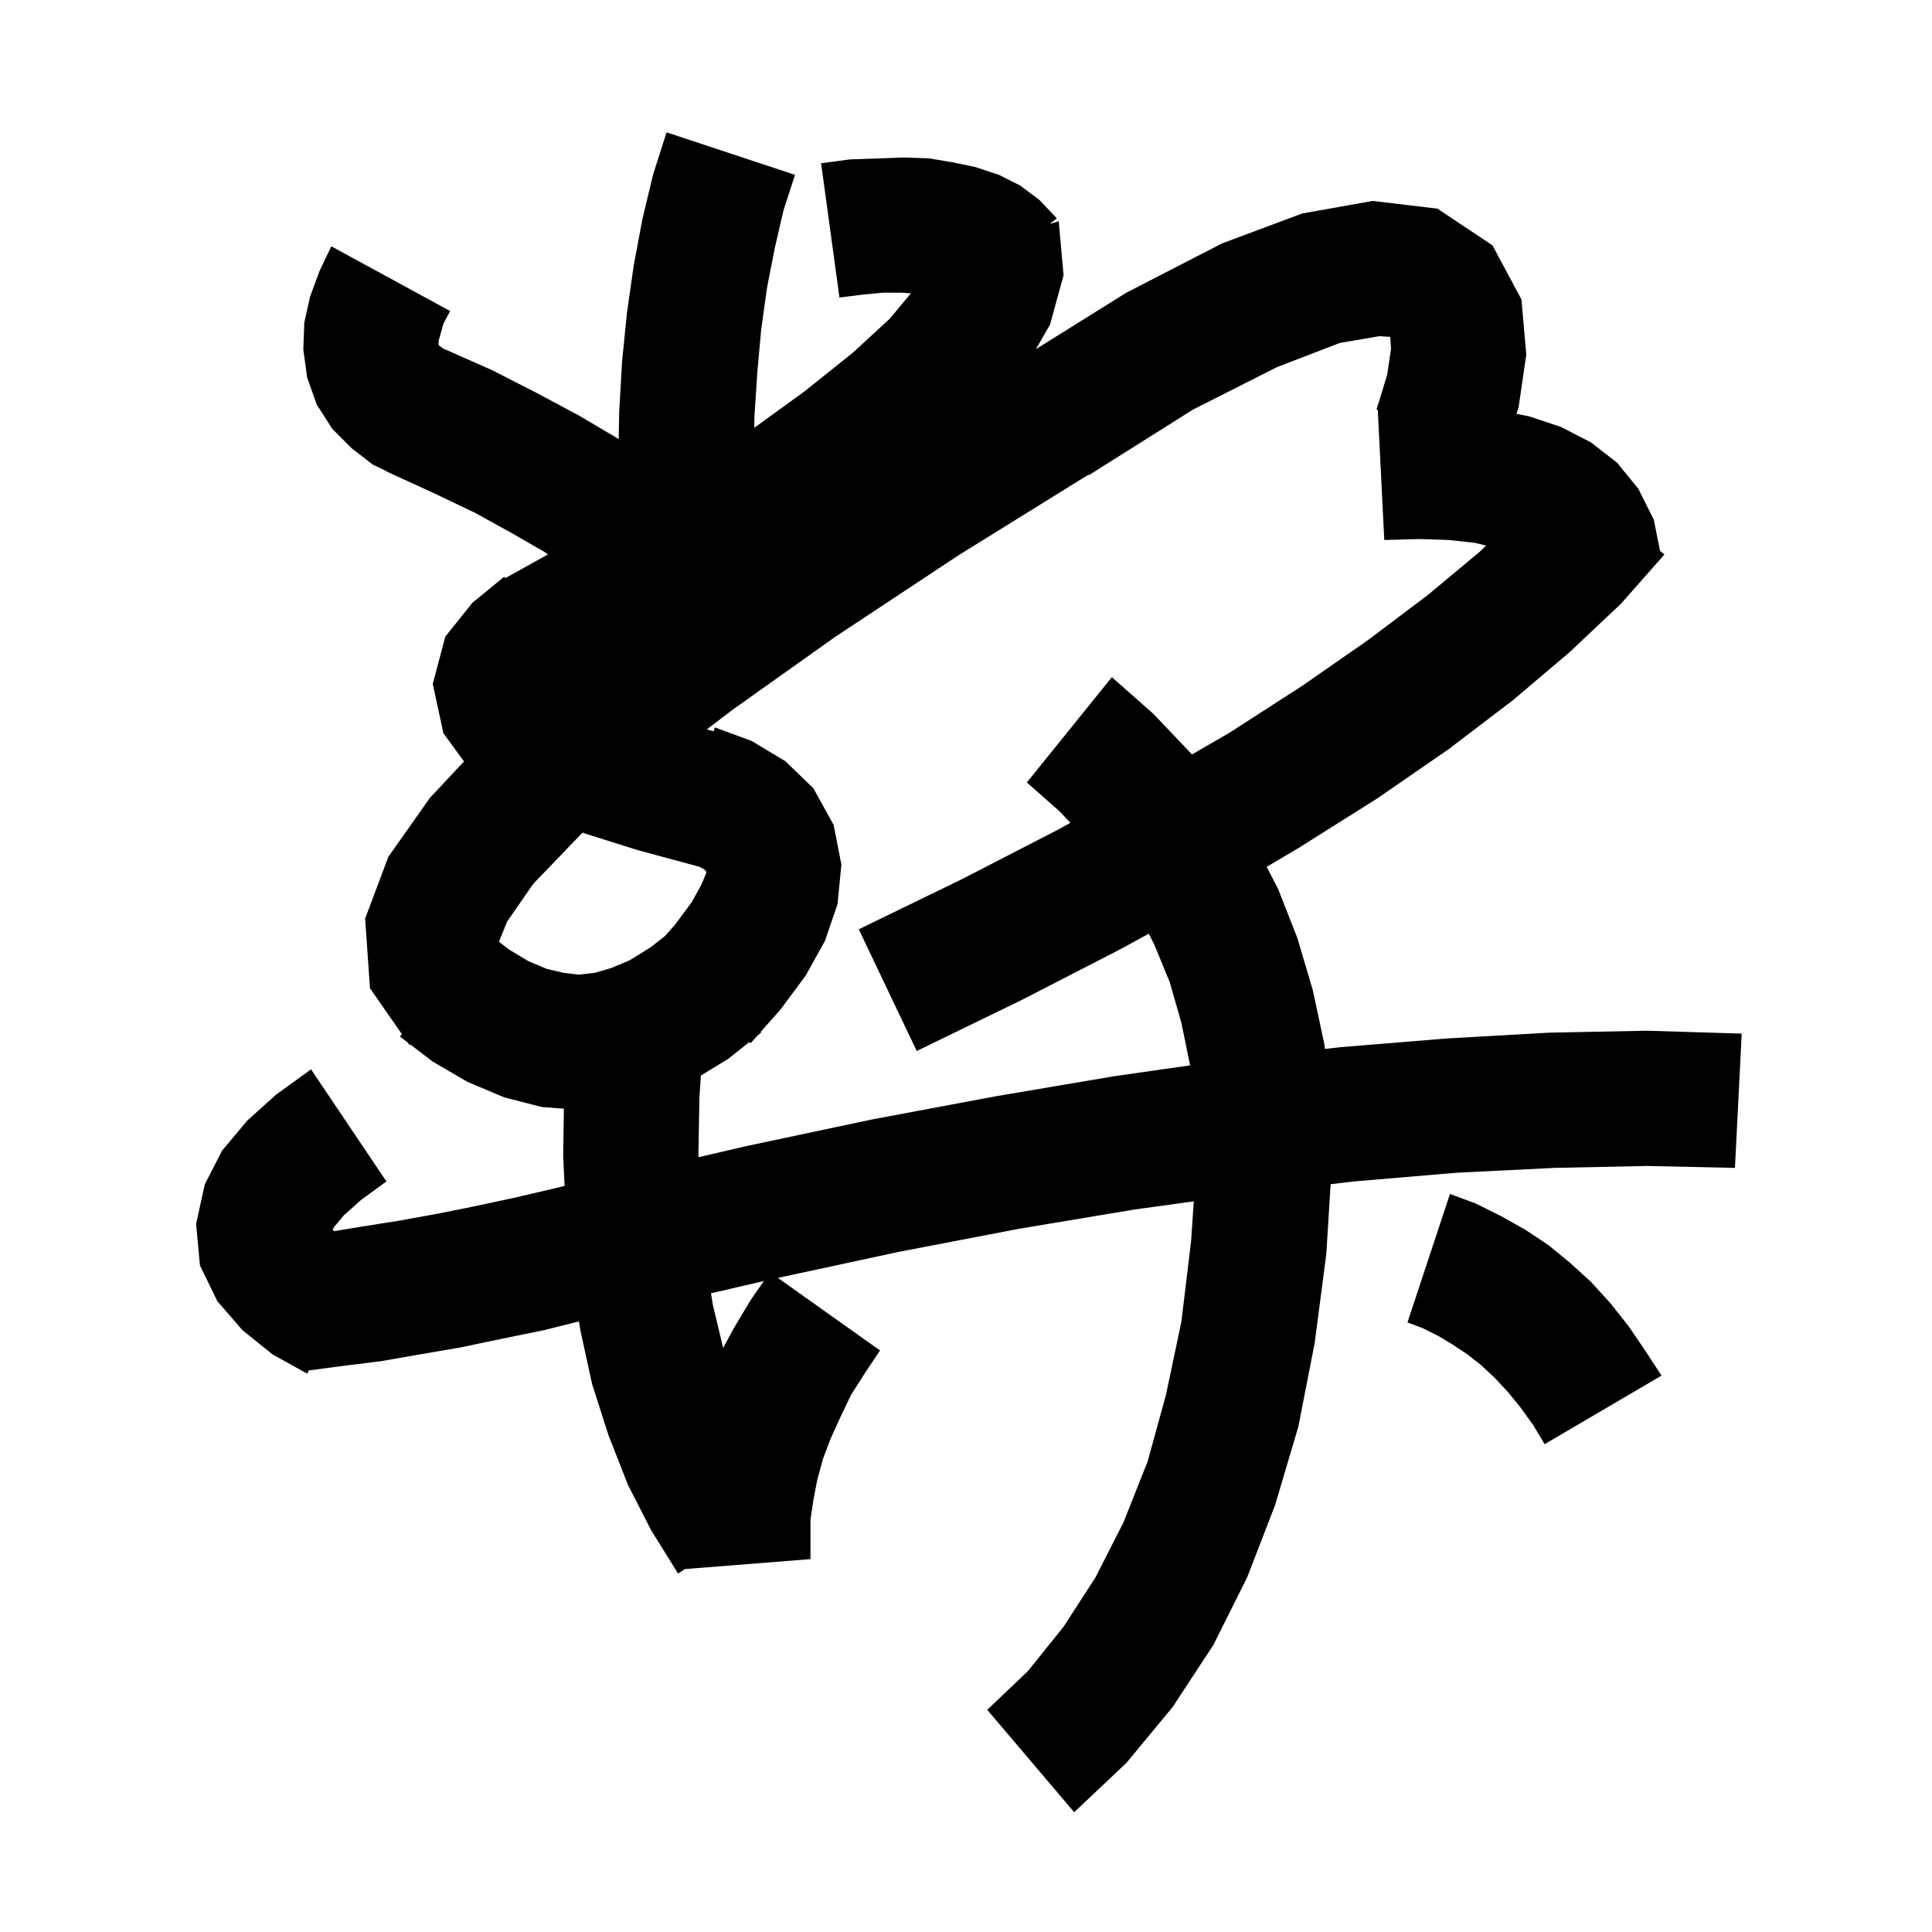 <svg xmlns="http://www.w3.org/2000/svg" xmlns:xlink="http://www.w3.org/1999/xlink" version="1.1" baseProfile="full" viewBox="0 0 200 200" width="200" height="200">
<g fill="black">
<path d="M 82.3 18.1 L 81.1 21.8 L 80.2 25.7 L 79.4 29.8 L 78.8 34.1 L 78.4 38.5 L 78.1 43.1 L 78.075 44.293 L 83.3 40.5 L 88.3 36.5 L 92.1 33.0 L 94.298 30.362 L 93.3 30.3 L 91.4 30.3 L 89.3 30.5 L 86.9 30.8 L 85.0 16.9 L 88.0 16.5 L 90.9 16.4 L 93.6 16.3 L 96.2 16.4 L 98.6 16.8 L 101.0 17.3 L 103.4 18.1 L 105.6 19.2 L 107.6 20.7 L 109.4 22.6 L 108.662 23.189 L 109.6 22.9 L 110.1 28.5 L 108.7 33.6 L 107.241 36.139 L 116.6 30.3 L 126.5 25.2 L 134.8 22.1 L 142.1 20.8 L 148.8 21.6 L 154.5 25.4 L 157.5 31.0 L 158.0 36.7 L 157.2 42.2 L 156.984 42.837 L 158.3 43.1 L 161.6 44.2 L 164.7 45.8 L 167.4 47.9 L 169.6 50.6 L 171.2 53.8 L 171.844 57.021 L 172.3 57.4 L 167.8 62.5 L 162.5 67.5 L 156.6 72.5 L 149.9 77.6 L 142.5 82.7 L 134.4 87.8 L 131.123 89.736 L 132.3 92.0 L 134.3 97.1 L 135.9 102.5 L 137.1 108.1 L 137.15 108.586 L 138.8 108.4 L 149.8 107.5 L 160.4 106.9 L 170.5 106.7 L 180.3 107.0 L 179.6 120.9 L 170.5 120.7 L 160.9 120.9 L 150.8 121.4 L 140.2 122.3 L 137.746 122.587 L 137.3 129.8 L 136.1 139.0 L 134.4 147.7 L 132.0 155.8 L 129.1 163.3 L 125.6 170.3 L 121.4 176.7 L 116.6 182.5 L 111.2 187.6 L 102.2 177.0 L 106.4 173.0 L 110.1 168.4 L 113.4 163.3 L 116.3 157.6 L 118.8 151.3 L 120.7 144.4 L 122.3 136.8 L 123.3 128.5 L 123.579 124.362 L 117.5 125.2 L 105.5 127.2 L 93.0 129.6 L 80.526 132.287 L 91.1 139.8 L 89.5 142.2 L 88.1 144.4 L 87.0 146.7 L 86.0 148.9 L 85.2 151.0 L 84.6 153.2 L 84.2 155.3 L 83.9 157.3 L 83.9 161.4 L 70.884 162.43 L 70.2 162.9 L 67.4 158.4 L 65.0 153.7 L 63.0 148.6 L 61.3 143.3 L 60.1 137.8 L 59.926 136.793 L 56.3 137.7 L 51.9 138.6 L 47.6 139.5 L 43.5 140.2 L 39.5 140.9 L 35.5 141.4 L 31.969 141.865 L 31.8 142.2 L 28.2 140.2 L 25.1 137.7 L 22.5 134.7 L 20.7 131.0 L 20.3 126.7 L 21.2 122.6 L 23.0 119.1 L 25.6 116.0 L 28.6 113.3 L 32.2 110.7 L 40.0 122.3 L 37.4 124.2 L 35.6 125.8 L 34.6 127.0 L 34.433 127.25 L 34.57 127.455 L 37.3 127.0 L 41.1 126.4 L 45.0 125.7 L 49.0 124.9 L 53.2 124.0 L 57.5 123.0 L 58.448 122.763 L 58.3 119.7 L 58.375 114.771 L 56.1 114.6 L 52.2 113.6 L 48.4 112.0 L 44.8 109.9 L 42.471 108.119 L 42.4 108.2 L 42.199 107.911 L 41.4 107.3 L 41.606 107.058 L 38.3 102.3 L 37.8 95.1 L 40.2 88.7 L 44.5 82.6 L 48.035 78.826 L 45.9 75.9 L 44.8 70.8 L 46.1 65.9 L 48.9 62.4 L 52.2 59.7 L 52.303 59.853 L 56.727 57.39 L 56.3 57.1 L 53.0 55.2 L 49.2 53.1 L 44.8 51.0 L 40.0 48.8 L 40.01 48.777 L 38.6 48.1 L 36.4 46.4 L 34.4 44.4 L 32.8 41.9 L 31.8 39.1 L 31.4 36.2 L 31.5 33.4 L 32.1 30.7 L 33.1 28.0 L 34.3 25.5 L 46.6 32.2 L 45.9 33.5 L 45.6 34.6 L 45.4 35.3 L 45.4 35.7 L 45.5 35.8 L 45.862 36.072 L 50.9 38.3 L 55.6 40.7 L 59.9 43.0 L 63.8 45.3 L 64.046 45.466 L 64.1 42.6 L 64.4 37.4 L 64.9 32.4 L 65.6 27.5 L 66.5 22.7 L 67.6 18.1 L 69.0 13.7 Z M 152.8 124.6 L 155.4 125.9 L 157.9 127.3 L 160.3 128.9 L 162.5 130.7 L 164.7 132.7 L 166.7 134.9 L 168.6 137.3 L 170.3 139.8 L 172.0 142.4 L 159.9 149.5 L 158.7 147.5 L 157.4 145.7 L 156.1 144.1 L 154.7 142.6 L 153.3 141.3 L 151.9 140.2 L 150.4 139.2 L 148.9 138.3 L 147.3 137.5 L 145.7 136.9 L 150.1 123.6 Z M 73.601 133.88 L 73.8 135.1 L 74.863 139.545 L 75.9 137.6 L 77.7 134.6 L 79.069 132.615 Z M 138.7 35.5 L 132.2 38.0 L 123.5 42.4 L 112.7 49.2 L 112.662 49.144 L 99.2 57.5 L 86.5 65.9 L 75.8 73.5 L 73.174 75.507 L 73.875 75.707 L 74.0 75.3 L 77.8 76.7 L 81.3 78.8 L 84.2 81.6 L 86.3 85.4 L 87.1 89.5 L 86.7 93.6 L 85.4 97.4 L 83.4 101.0 L 80.8 104.5 L 78.738 106.828 L 78.8 106.9 L 78.376 107.237 L 77.7 108.0 L 77.569 107.877 L 75.4 109.6 L 72.555 111.339 L 72.4 113.7 L 72.3 119.5 L 72.311 119.795 L 77.0 118.7 L 90.2 115.9 L 103.0 113.5 L 115.4 111.4 L 123.197 110.286 L 122.3 105.9 L 121.1 101.7 L 119.5 97.8 L 118.926 96.653 L 116.1 98.2 L 105.8 103.5 L 94.9 108.8 L 88.9 96.2 L 99.6 91.0 L 109.5 85.9 L 110.804 85.177 L 109.7 84.0 L 106.3 81.0 L 115.1 70.1 L 119.4 73.9 L 123.3 78.0 L 123.379 78.103 L 127.2 75.9 L 134.8 71.0 L 141.7 66.2 L 147.8 61.6 L 153.2 57.1 L 153.854 56.475 L 152.7 56.2 L 150.0 55.9 L 146.9 55.8 L 143.3 55.9 L 142.628 42.45 L 142.5 42.4 L 142.607 42.048 L 142.6 41.9 L 142.653 41.899 L 143.6 38.8 L 144.0 36.1 L 143.918 34.875 L 142.8 34.8 Z M 60.1 86.4 L 55.2 91.5 L 52.5 95.4 L 51.647 97.486 L 52.7 98.3 L 54.7 99.5 L 56.6 100.3 L 58.3 100.7 L 59.9 100.9 L 61.6 100.7 L 63.3 100.2 L 65.2 99.4 L 67.3 98.1 L 68.833 96.9 L 69.9 95.7 L 71.6 93.4 L 72.6 91.6 L 73.1 90.4 L 73.1 90.2 L 72.9 90.0 L 72.306 89.676 L 72.3 89.7 L 66.0 88.0 L 60.6 86.3 L 60.334 86.19 Z " />
</g>
</svg>
